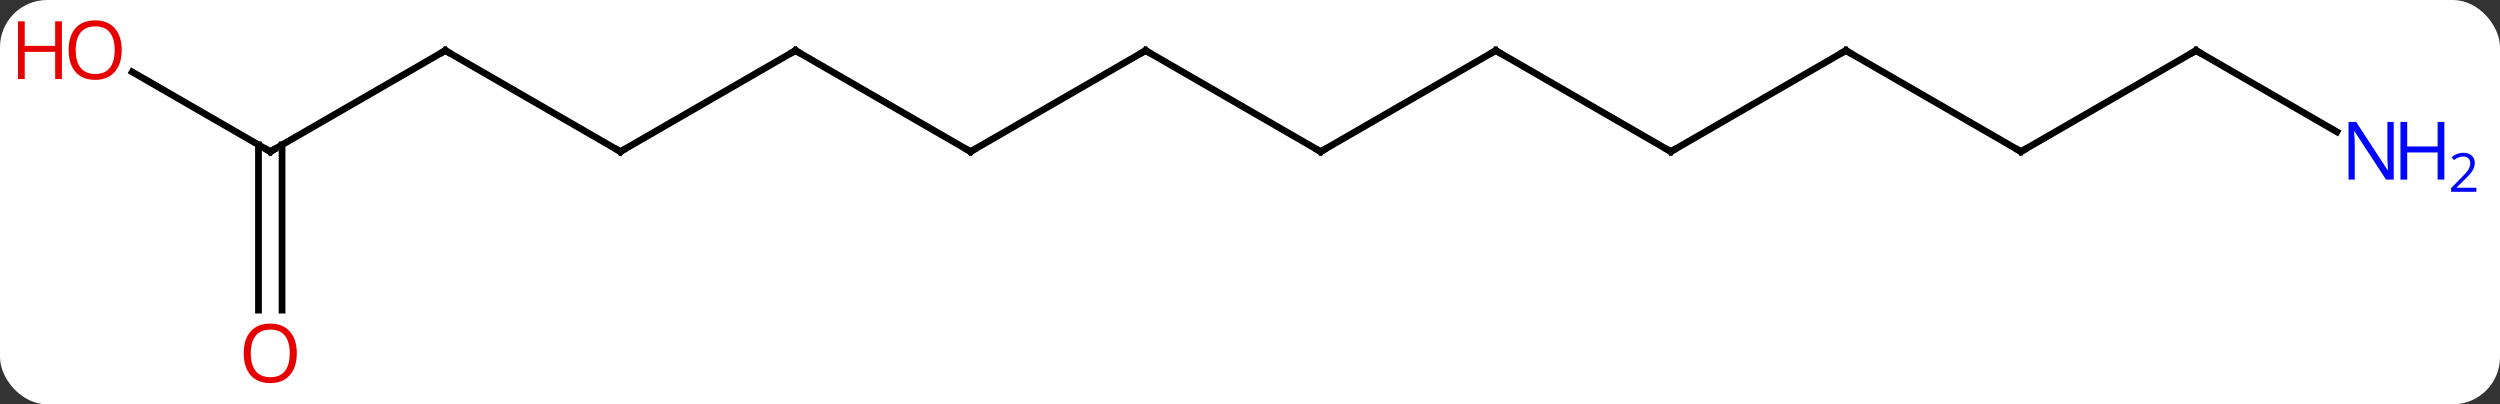 <svg width="371" viewBox="0 0 371 60" style="fill-opacity:1; color-rendering:auto; color-interpolation:auto; text-rendering:auto; stroke:black; stroke-linecap:square; stroke-miterlimit:10; shape-rendering:auto; stroke-opacity:1; fill:black; stroke-dasharray:none; font-weight:normal; stroke-width:1; font-family:'Open Sans'; font-style:normal; stroke-linejoin:miter; font-size:12; stroke-dashoffset:0; image-rendering:auto;" height="60" class="cas-substance-image" xmlns:xlink="http://www.w3.org/1999/xlink" xmlns="http://www.w3.org/2000/svg"><rect x="0" y="0" width="371" height="60" fill="#333333" stroke="none"/><svg class="cas-substance-single-component"><rect y="0" x="0" width="371" stroke="none" ry="7" rx="7" height="60" fill="white" class="cas-substance-group"/><svg y="0" x="0" width="371" viewBox="0 0 371 60" style="fill:black;" height="60" class="cas-substance-single-component-image"><svg><g><g transform="translate(183,30)" style="text-rendering:geometricPrecision; color-rendering:optimizeQuality; color-interpolation:linearRGB; stroke-linecap:butt; image-rendering:optimizeQuality;"><line y2="-7.5" y1="-22.5" x2="-38.97" x1="-64.953" style="fill:none;"/><line y2="-7.5" y1="-22.5" x2="-90.933" x1="-64.953" style="fill:none;"/><line y2="-22.5" y1="-7.5" x2="-12.99" x1="-38.97" style="fill:none;"/><line y2="-22.5" y1="-7.5" x2="-116.913" x1="-90.933" style="fill:none;"/><line y2="-7.5" y1="-22.5" x2="12.99" x1="-12.99" style="fill:none;"/><line y2="-7.5" y1="-22.5" x2="-142.893" x1="-116.913" style="fill:none;"/><line y2="-22.5" y1="-7.5" x2="38.97" x1="12.99" style="fill:none;"/><line y2="-19.322" y1="-7.5" x2="-163.37" x1="-142.893" style="fill:none;"/><line y2="16.023" y1="-8.51" x2="-144.643" x1="-144.643" style="fill:none;"/><line y2="16.023" y1="-8.51" x2="-141.143" x1="-141.143" style="fill:none;"/><line y2="-7.5" y1="-22.5" x2="64.953" x1="38.97" style="fill:none;"/><line y2="-22.5" y1="-7.5" x2="90.933" x1="64.953" style="fill:none;"/><line y2="-7.5" y1="-22.5" x2="116.913" x1="90.933" style="fill:none;"/><line y2="-22.5" y1="-7.5" x2="142.893" x1="116.913" style="fill:none;"/><line y2="-10.435" y1="-22.5" x2="163.792" x1="142.893" style="fill:none;"/><path style="fill:none; stroke-miterlimit:5;" d="M-64.52 -22.25 L-64.953 -22.5 L-65.386 -22.25"/><path style="fill:none; stroke-miterlimit:5;" d="M-39.403 -7.75 L-38.97 -7.5 L-38.537 -7.75"/><path style="fill:none; stroke-miterlimit:5;" d="M-90.5 -7.75 L-90.933 -7.5 L-91.366 -7.75"/><path style="fill:none; stroke-miterlimit:5;" d="M-13.423 -22.25 L-12.99 -22.5 L-12.557 -22.25"/><path style="fill:none; stroke-miterlimit:5;" d="M-116.48 -22.25 L-116.913 -22.5 L-117.346 -22.25"/><path style="fill:none; stroke-miterlimit:5;" d="M12.557 -7.75 L12.99 -7.5 L13.423 -7.75"/><path style="fill:none; stroke-miterlimit:5;" d="M-142.46 -7.75 L-142.893 -7.5 L-143.326 -7.75"/><path style="fill:none; stroke-miterlimit:5;" d="M38.537 -22.25 L38.97 -22.5 L39.403 -22.25"/></g><g transform="translate(183,30)" style="stroke-linecap:butt; fill:rgb(230,0,0); text-rendering:geometricPrecision; color-rendering:optimizeQuality; image-rendering:optimizeQuality; font-family:'Open Sans'; stroke:rgb(230,0,0); color-interpolation:linearRGB; stroke-miterlimit:5;"><path style="stroke:none;" d="M-164.939 -22.57 Q-164.939 -20.508 -165.978 -19.328 Q-167.017 -18.148 -168.86 -18.148 Q-170.751 -18.148 -171.782 -19.312 Q-172.814 -20.477 -172.814 -22.586 Q-172.814 -24.68 -171.782 -25.828 Q-170.751 -26.977 -168.86 -26.977 Q-167.001 -26.977 -165.97 -25.805 Q-164.939 -24.633 -164.939 -22.57 ZM-171.767 -22.57 Q-171.767 -20.836 -171.024 -19.93 Q-170.282 -19.023 -168.86 -19.023 Q-167.439 -19.023 -166.712 -19.922 Q-165.985 -20.82 -165.985 -22.57 Q-165.985 -24.305 -166.712 -25.195 Q-167.439 -26.086 -168.86 -26.086 Q-170.282 -26.086 -171.024 -25.188 Q-171.767 -24.289 -171.767 -22.57 Z"/><path style="stroke:none;" d="M-173.814 -18.273 L-174.814 -18.273 L-174.814 -22.305 L-179.329 -22.305 L-179.329 -18.273 L-180.329 -18.273 L-180.329 -26.836 L-179.329 -26.836 L-179.329 -23.195 L-174.814 -23.195 L-174.814 -26.836 L-173.814 -26.836 L-173.814 -18.273 Z"/><path style="stroke:none;" d="M-138.956 22.43 Q-138.956 24.492 -139.995 25.672 Q-141.034 26.852 -142.877 26.852 Q-144.768 26.852 -145.799 25.688 Q-146.831 24.523 -146.831 22.414 Q-146.831 20.32 -145.799 19.172 Q-144.768 18.023 -142.877 18.023 Q-141.018 18.023 -139.987 19.195 Q-138.956 20.367 -138.956 22.43 ZM-145.784 22.43 Q-145.784 24.164 -145.041 25.07 Q-144.299 25.977 -142.877 25.977 Q-141.456 25.977 -140.729 25.078 Q-140.002 24.18 -140.002 22.43 Q-140.002 20.695 -140.729 19.805 Q-141.456 18.914 -142.877 18.914 Q-144.299 18.914 -145.041 19.812 Q-145.784 20.711 -145.784 22.43 Z"/><path style="fill:none; stroke:black;" d="M64.52 -7.75 L64.953 -7.5 L65.386 -7.75"/><path style="fill:none; stroke:black;" d="M90.5 -22.25 L90.933 -22.5 L91.366 -22.25"/><path style="fill:none; stroke:black;" d="M116.48 -7.75 L116.913 -7.5 L117.346 -7.75"/><path style="fill:none; stroke:black;" d="M142.46 -22.25 L142.893 -22.5 L143.326 -22.25"/><path style="fill:rgb(0,5,255); stroke:none;" d="M172.228 -3.344 L171.087 -3.344 L166.399 -10.531 L166.353 -10.531 Q166.446 -9.266 166.446 -8.219 L166.446 -3.344 L165.524 -3.344 L165.524 -11.906 L166.649 -11.906 L171.321 -4.75 L171.368 -4.75 Q171.368 -4.906 171.321 -5.766 Q171.274 -6.625 171.29 -7 L171.29 -11.906 L172.228 -11.906 L172.228 -3.344 Z"/><path style="fill:rgb(0,5,255); stroke:none;" d="M179.743 -3.344 L178.743 -3.344 L178.743 -7.375 L174.228 -7.375 L174.228 -3.344 L173.228 -3.344 L173.228 -11.906 L174.228 -11.906 L174.228 -8.266 L178.743 -8.266 L178.743 -11.906 L179.743 -11.906 L179.743 -3.344 Z"/><path style="fill:rgb(0,5,255); stroke:none;" d="M184.493 -1.534 L180.743 -1.534 L180.743 -2.097 L182.243 -3.612 Q182.931 -4.3 183.149 -4.597 Q183.368 -4.894 183.478 -5.175 Q183.587 -5.456 183.587 -5.784 Q183.587 -6.237 183.314 -6.503 Q183.04 -6.769 182.54 -6.769 Q182.196 -6.769 181.876 -6.652 Q181.556 -6.534 181.165 -6.237 L180.821 -6.675 Q181.603 -7.331 182.54 -7.331 Q183.337 -7.331 183.798 -6.917 Q184.259 -6.503 184.259 -5.816 Q184.259 -5.269 183.954 -4.737 Q183.649 -4.206 182.806 -3.394 L181.556 -2.175 L181.556 -2.144 L184.493 -2.144 L184.493 -1.534 Z"/></g></g></svg></svg></svg></svg>
